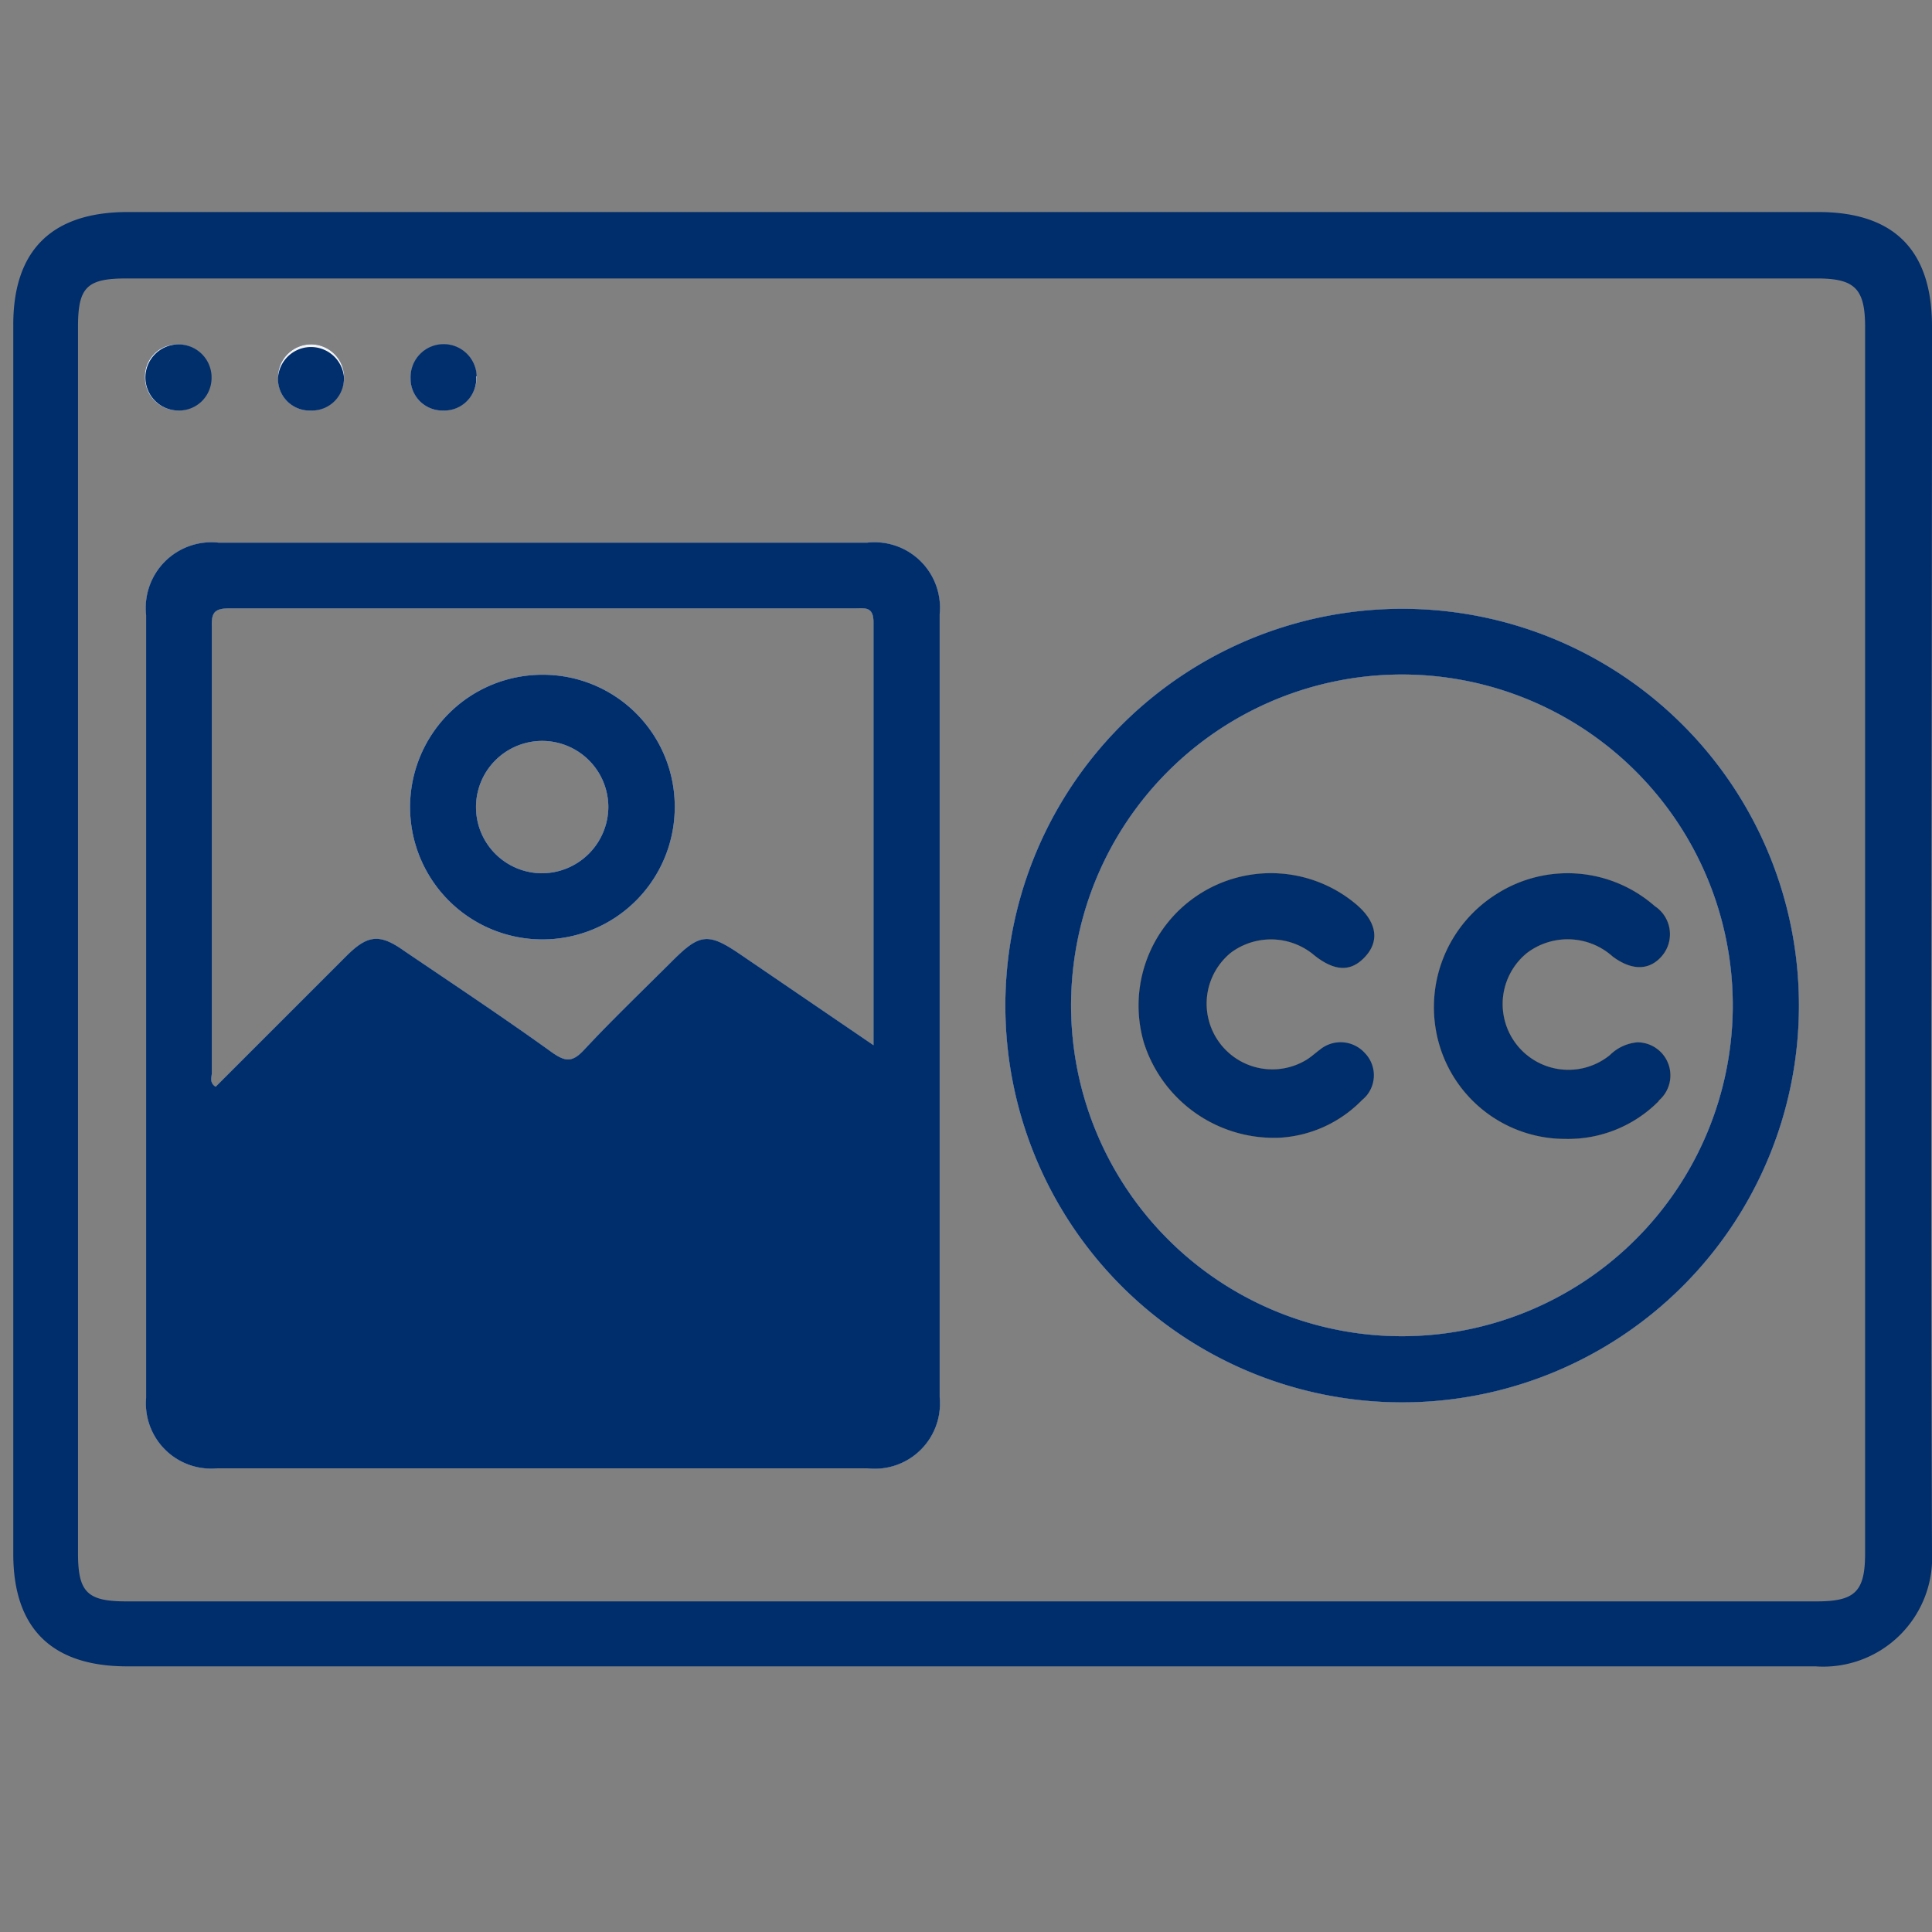<svg id="Layer_1" data-name="Layer 1" xmlns="http://www.w3.org/2000/svg" viewBox="0 0 80 80"><rect x="0" y="0" width="80" height="80" fill="#808080" stroke="none"/><defs><style>.cls-1{fill:#002d6b;}.cls-2{fill:#f4f4f4;}.cls-3{fill:#012f6c;}.cls-4{fill:#012e6c;}.cls-5{fill:#f9fafa;}.cls-6{fill:#fea81f;}</style></defs><path class="cls-1" d="M6,15.65a1.33,1.33,0,0,1,1.38-1.39A1.37,1.37,0,1,1,6,15.65Z"/><path class="cls-1" d="M11.51,15.66A1.37,1.37,0,1,1,12.87,17,1.31,1.31,0,0,1,11.51,15.66Z"/><path class="cls-1" d="M17,15.66A1.37,1.37,0,1,1,18.35,17,1.32,1.32,0,0,1,17,15.66Z"/><path class="cls-1" d="M22.42,27.94a5.48,5.48,0,1,0,5.52,5.45A5.46,5.46,0,0,0,22.42,27.94Zm.06,8.22a2.74,2.74,0,1,1,2.71-2.74A2.76,2.76,0,0,1,22.48,36.16Z"/><path class="cls-1" d="M35.91,22.47H9.05a2.72,2.72,0,0,0-3,3V57.89A2.7,2.7,0,0,0,9,60.8H35.91a2.7,2.7,0,0,0,3-2.94V25.43A2.71,2.71,0,0,0,35.91,22.47ZM9.54,25.19q12.93,0,25.85,0c.43,0,.79-.09.78.61,0,5.76,0,11.52,0,17.48L30.7,39.55c-1.37-.94-1.71-.91-2.86.24s-2.49,2.43-3.67,3.7c-.49.52-.78.46-1.31.09-2-1.44-4.08-2.82-6.13-4.21-1-.71-1.5-.67-2.38.21L8.93,45c-.27-.17-.16-.39-.16-.57,0-6.16,0-12.32,0-18.49C8.75,25.33,8.91,25.19,9.54,25.19Z"/><path class="cls-1" d="M56.47,43.64a1.32,1.32,0,0,1-.07,1.91A5.17,5.17,0,0,1,53,47.11a5.65,5.65,0,0,1-5.63-3.92,5.48,5.48,0,0,1,8.78-5.75c.82.69,1,1.47.41,2.14s-1.26.66-2.11,0a2.78,2.78,0,0,0-3.47-.14,2.72,2.72,0,0,0,3.14,4.43c.19-.12.36-.28.54-.41A1.35,1.35,0,0,1,56.47,43.64Z"/><path class="cls-1" d="M68.68,45.6a5.28,5.28,0,0,1-3.86,1.56,5.43,5.43,0,0,1-5.25-4A5.53,5.53,0,0,1,62,37a5.46,5.46,0,0,1,6.52.52,1.39,1.39,0,0,1,.35,2c-.52.67-1.27.7-2.09.09a2.79,2.79,0,0,0-3.55-.15,2.72,2.72,0,1,0,3.43,4.23,1.84,1.84,0,0,1,1.14-.53,1.37,1.37,0,0,1,.89,2.41Z"/><path class="cls-1" d="M58.21,25.21A16.43,16.43,0,1,0,74.49,41.67,16.42,16.42,0,0,0,58.21,25.21Zm-.13,30.12A13.7,13.7,0,1,1,71.75,41.76,13.71,13.71,0,0,1,58.08,55.33Z"/><path class="cls-1" d="M80,13.52q0-4.74-4.71-4.74h-70C2.15,8.78.55,10.36.55,13.44V64.35C.55,67.43,2.15,69,5.26,69h35c11.64,0,23.28,0,34.91,0A4.51,4.51,0,0,0,80,64.27C79.93,47.35,80,30.44,80,13.52ZM77.23,64.31c0,1.58-.4,2-2,2q-17.5,0-35,0t-35,0c-1.62,0-2-.38-2-2V13.53c0-1.64.37-2,2-2h70c1.55,0,2,.4,2,2Z"/><path class="cls-2" d="M6,15.65a1.33,1.33,0,0,1,1.38-1.39A1.37,1.37,0,1,1,6,15.65Z"/><path class="cls-2" d="M11.51,15.66A1.37,1.37,0,1,1,12.87,17,1.31,1.31,0,0,1,11.51,15.66Z"/><path class="cls-2" d="M17,15.66A1.37,1.37,0,1,1,18.35,17,1.32,1.32,0,0,1,17,15.66Z"/><path class="cls-2" d="M22.42,27.94a5.48,5.48,0,1,0,5.52,5.45A5.46,5.46,0,0,0,22.42,27.94Zm.06,8.22a2.74,2.74,0,1,1,2.71-2.74A2.76,2.76,0,0,1,22.48,36.16Z"/><path class="cls-2" d="M35.91,22.47H9.05a2.72,2.72,0,0,0-3,3V57.89A2.7,2.7,0,0,0,9,60.8H35.91a2.7,2.7,0,0,0,3-2.94V25.43A2.71,2.71,0,0,0,35.91,22.47ZM9.54,25.19q12.93,0,25.85,0c.43,0,.79-.09.78.61,0,5.76,0,11.52,0,17.48L30.7,39.55c-1.37-.94-1.71-.91-2.86.24s-2.49,2.43-3.67,3.7c-.49.52-.78.46-1.31.09-2-1.44-4.08-2.82-6.13-4.21-1-.71-1.5-.67-2.38.21L8.93,45c-.27-.17-.16-.39-.16-.57,0-6.16,0-12.32,0-18.49C8.75,25.33,8.91,25.19,9.54,25.19Z"/><path class="cls-2" d="M56.47,43.64a1.32,1.32,0,0,1-.07,1.91A5.17,5.17,0,0,1,53,47.11a5.65,5.65,0,0,1-5.63-3.92,5.48,5.48,0,0,1,8.78-5.75c.82.69,1,1.47.41,2.14s-1.26.66-2.11,0a2.78,2.78,0,0,0-3.47-.14,2.72,2.72,0,0,0,3.14,4.43c.19-.12.36-.28.54-.41A1.35,1.35,0,0,1,56.47,43.64Z"/><path class="cls-2" d="M68.68,45.6a5.28,5.28,0,0,1-3.86,1.56,5.43,5.43,0,0,1-5.25-4A5.53,5.53,0,0,1,62,37a5.46,5.46,0,0,1,6.52.52,1.39,1.39,0,0,1,.35,2c-.52.67-1.27.7-2.09.09a2.79,2.79,0,0,0-3.55-.15,2.72,2.72,0,1,0,3.43,4.23,1.84,1.84,0,0,1,1.14-.53,1.37,1.37,0,0,1,.89,2.41Z"/><path class="cls-2" d="M58.21,25.21A16.43,16.43,0,1,0,74.49,41.67,16.42,16.42,0,0,0,58.21,25.21Zm-.13,30.12A13.7,13.7,0,1,1,71.75,41.76,13.71,13.71,0,0,1,58.08,55.33Z"/><path class="cls-1" d="M22.42,27.94a5.48,5.48,0,1,0,5.52,5.45A5.46,5.46,0,0,0,22.42,27.94Zm.06,8.22a2.74,2.74,0,1,1,2.71-2.74A2.76,2.76,0,0,1,22.48,36.16Z"/><path class="cls-1" d="M35.91,22.47H9.05a2.72,2.72,0,0,0-3,3V57.89A2.7,2.7,0,0,0,9,60.8H35.91a2.7,2.7,0,0,0,3-2.94V25.43A2.71,2.71,0,0,0,35.91,22.47ZM9.54,25.19q12.93,0,25.85,0c.43,0,.79-.09.78.61,0,5.76,0,11.52,0,17.48L30.7,39.55c-1.37-.94-1.71-.91-2.86.24s-2.49,2.43-3.67,3.7c-.49.52-.78.46-1.31.09-2-1.44-4.08-2.82-6.13-4.21-1-.71-1.5-.67-2.38.21L8.93,45c-.27-.17-.16-.39-.16-.57,0-6.16,0-12.32,0-18.49C8.75,25.33,8.91,25.19,9.54,25.19Z"/><path class="cls-1" d="M56.47,43.64a1.32,1.32,0,0,1-.07,1.91A5.17,5.17,0,0,1,53,47.11a5.65,5.65,0,0,1-5.63-3.92,5.48,5.48,0,0,1,8.78-5.75c.82.69,1,1.47.41,2.14s-1.26.66-2.11,0a2.78,2.78,0,0,0-3.47-.14,2.72,2.72,0,0,0,3.14,4.43c.19-.12.36-.28.54-.41A1.35,1.35,0,0,1,56.47,43.64Z"/><path class="cls-1" d="M68.68,45.6a5.28,5.28,0,0,1-3.86,1.56,5.43,5.43,0,0,1-5.25-4A5.53,5.53,0,0,1,62,37a5.46,5.46,0,0,1,6.52.52,1.39,1.39,0,0,1,.35,2c-.52.67-1.27.7-2.09.09a2.79,2.79,0,0,0-3.55-.15,2.72,2.72,0,1,0,3.43,4.23,1.84,1.84,0,0,1,1.14-.53,1.37,1.37,0,0,1,.89,2.41Z"/><path class="cls-1" d="M58.21,25.21A16.43,16.43,0,1,0,74.49,41.67,16.42,16.42,0,0,0,58.21,25.21Zm-.13,30.12A13.7,13.7,0,1,1,71.75,41.76,13.71,13.71,0,0,1,58.08,55.33Z"/><path class="cls-3" d="M8.76,15.68A1.35,1.35,0,0,1,7.38,17a1.37,1.37,0,1,1,1.38-1.31Z"/><path class="cls-4" d="M14.24,15.58A1.33,1.33,0,0,1,12.87,17a1.31,1.31,0,0,1-1.36-1.33,1.37,1.37,0,0,1,2.73-.08Z"/><path class="cls-4" d="M19.72,15.58A1.33,1.33,0,0,1,18.35,17,1.32,1.32,0,0,1,17,15.66a1.37,1.37,0,0,1,2.74-.08Z"/><path class="cls-5" d="M22.42,27.94a5.48,5.48,0,1,0,5.52,5.45A5.46,5.46,0,0,0,22.42,27.94Zm.06,8.22a2.74,2.74,0,1,1,2.71-2.74A2.76,2.76,0,0,1,22.48,36.16Z"/><path class="cls-1" d="M22.41,58.07c-4.25,0-8.5,0-12.75,0-.79,0-.93-.23-.91-1,0-2.45,0-4.9,0-7.36a1.49,1.49,0,0,1,.46-1.2c2-2,4-4,6.06-6,.35-.36.59-.45,1.06-.13Q26,49.07,35.64,55.69a2.67,2.67,0,0,1,.49,2.24c-.18.26-.48.13-.72.13Z"/><path class="cls-1" d="M25.84,45.63c1.14-1.13,2.23-2.17,3.29-3.25.29-.3.5-.24.8,0q2.91,2,5.84,4a.75.75,0,0,1,.39.69c0,1.82,0,3.64,0,5.65Z"/><path class="cls-6" d="M56.47,43.64a1.32,1.32,0,0,1-.07,1.91A5.17,5.17,0,0,1,53,47.11a5.65,5.65,0,0,1-5.63-3.92,5.48,5.48,0,0,1,8.78-5.75c.82.69,1,1.47.41,2.14s-1.26.66-2.11,0a2.78,2.78,0,0,0-3.47-.14,2.72,2.72,0,0,0,3.14,4.43c.19-.12.36-.28.54-.41A1.35,1.35,0,0,1,56.47,43.64Z"/><path class="cls-6" d="M68.68,45.6a5.28,5.28,0,0,1-3.86,1.56,5.43,5.43,0,0,1-5.25-4A5.53,5.53,0,0,1,62,37a5.46,5.46,0,0,1,6.52.52,1.39,1.39,0,0,1,.35,2c-.52.67-1.27.7-2.09.09a2.79,2.79,0,0,0-3.55-.15,2.72,2.72,0,1,0,3.43,4.23,1.84,1.84,0,0,1,1.14-.53,1.37,1.37,0,0,1,.89,2.41Z"/><path class="cls-1" d="M22.42,27.94a5.48,5.48,0,1,0,5.52,5.45A5.46,5.46,0,0,0,22.42,27.94Zm.06,8.22a2.74,2.74,0,1,1,2.71-2.74A2.76,2.76,0,0,1,22.48,36.16Z"/><path class="cls-1" d="M68.68,45.6a5.28,5.28,0,0,1-3.86,1.56,5.43,5.43,0,0,1-5.25-4A5.53,5.53,0,0,1,62,37a5.46,5.46,0,0,1,6.52.52,1.39,1.39,0,0,1,.35,2c-.52.67-1.27.7-2.09.09a2.79,2.79,0,0,0-3.55-.15,2.72,2.72,0,1,0,3.43,4.23,1.84,1.84,0,0,1,1.14-.53,1.37,1.37,0,0,1,.89,2.41Z"/><path class="cls-1" d="M56.4,45.55A5.17,5.17,0,0,1,53,47.11a5.65,5.65,0,0,1-5.63-3.92,5.48,5.48,0,0,1,8.78-5.75c.82.69,1,1.47.41,2.14s-1.26.66-2.11,0a2.78,2.78,0,0,0-3.47-.14,2.72,2.72,0,0,0,3.14,4.43c.19-.12.36-.28.54-.41a1.35,1.35,0,0,1,1.86.15A1.32,1.32,0,0,1,56.4,45.55Z"/></svg>